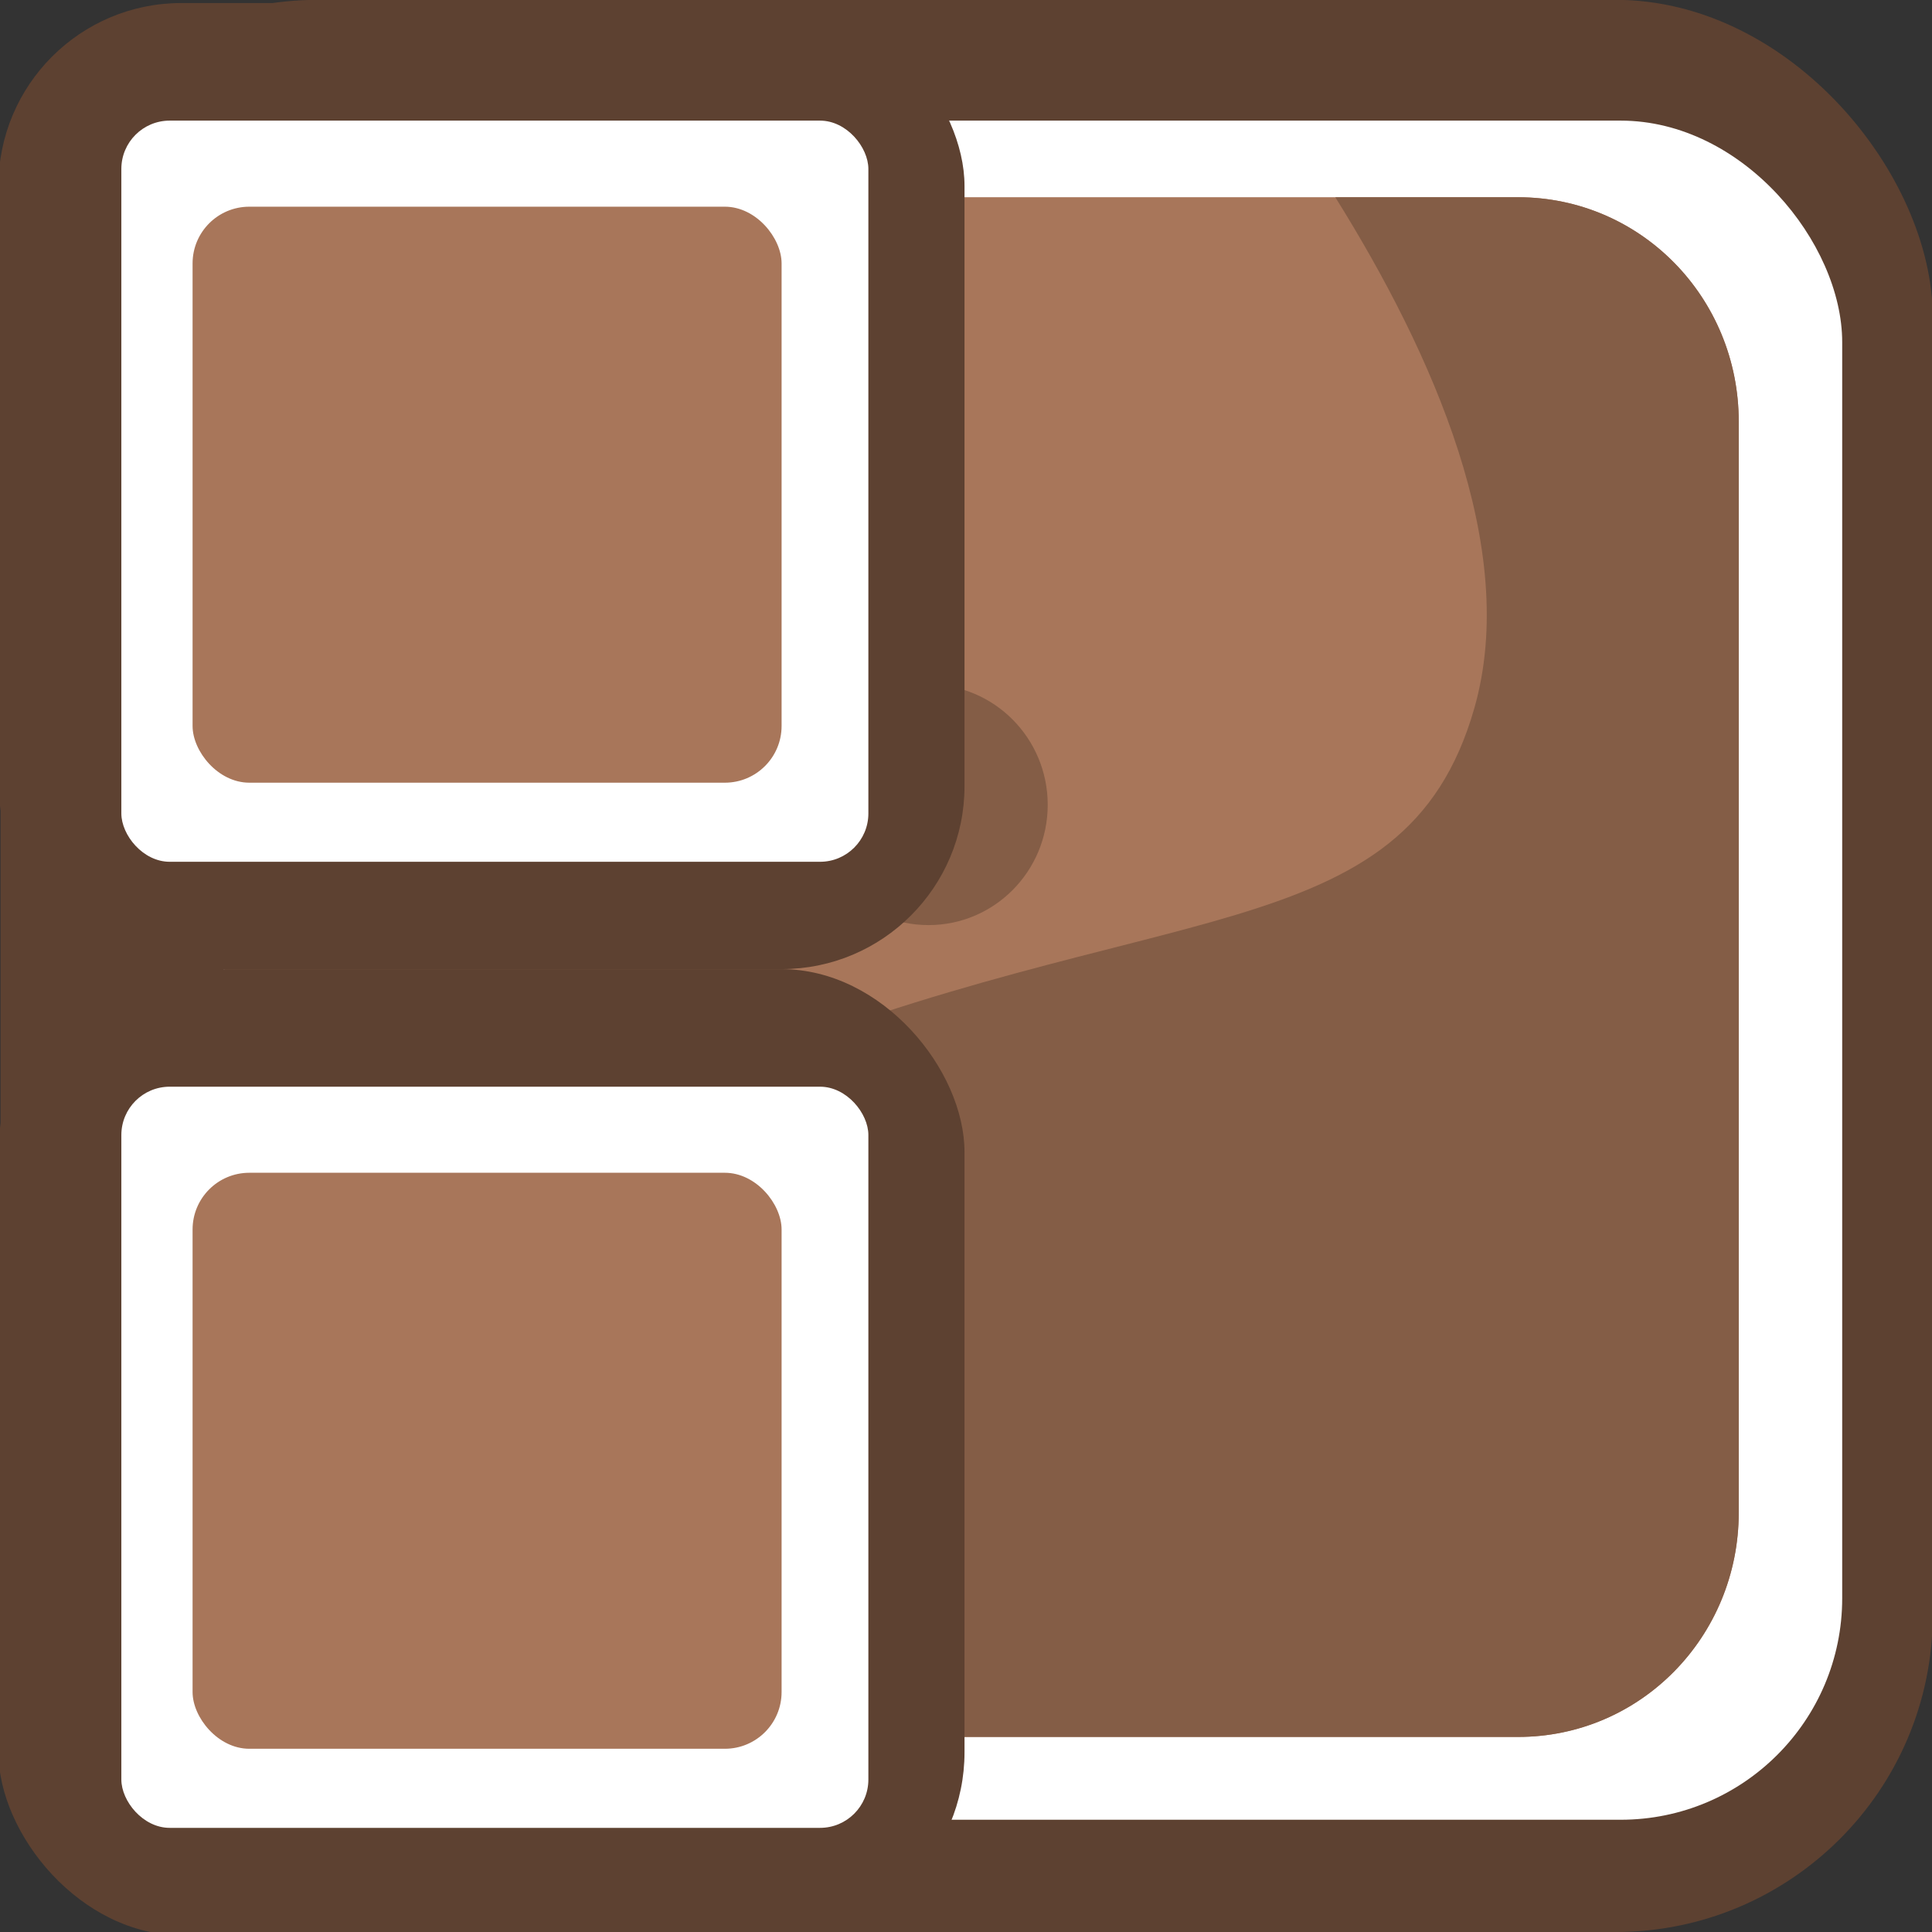 <?xml version="1.0" encoding="UTF-8" standalone="no"?>
<svg
   width="64"
   height="64"
   viewBox="0 0 64 64"
   version="1.1"
   id="SVGRoot"
   sodipodi:docname="182_bronze.svg"
   inkscape:version="1.3 (0e150ed6c4, 2023-07-21)"
   xml:space="preserve"
   xmlns:inkscape="http://www.inkscape.org/namespaces/inkscape"
   xmlns:sodipodi="http://sodipodi.sourceforge.net/DTD/sodipodi-0.dtd"
   xmlns="http://www.w3.org/2000/svg"
   xmlns:svg="http://www.w3.org/2000/svg"><rect x="0" y="0" width="64" height="64" fill="#333333" stroke="none"/><defs
     id="defs823" /><sodipodi:namedview
     id="base"
     pagecolor="#8e8e8e"
     bordercolor="#666666"
     borderopacity="1.0"
     inkscape:pageopacity="0"
     inkscape:pageshadow="2"
     inkscape:zoom="11.313708"
     inkscape:cx="38.493127"
     inkscape:cy="61.960234"
     inkscape:document-units="px"
     inkscape:current-layer="g976"
     showgrid="true"
     inkscape:window-width="3840"
     inkscape:window-height="2092"
     inkscape:window-x="1920"
     inkscape:window-y="32"
     inkscape:window-maximized="1"
     inkscape:pagecheckerboard="true"
     inkscape:blackoutopacity="0.0"
     inkscape:deskcolor="#aaaaaa"
     inkscape:deskopacity="0"
     inkscape:showpageshadow="2"
     showguides="true"><inkscape:grid
       type="xygrid"
       id="grid535"
       spacingx="64"
       spacingy="64"
       originx="-192"
       originy="0"
       units="px"
       visible="true" /><sodipodi:guide
       position="32,0.0"
       orientation="1,0"
       id="guide2"
       inkscape:locked="false" /><sodipodi:guide
       position="0.0,32.0"
       orientation="0,-1"
       id="guide1"
       inkscape:locked="false" /></sodipodi:namedview><g
     inkscape:label="Layer 1"
     inkscape:groupmode="layer"
     id="layer1"
     transform="translate(-192)"><g
       id="g976"
       transform="matrix(0.904,0,0,0.904,-21.892,52.923)"><g
         id="g63365"
         style="fill:none;fill-opacity:1;stroke:#843636;stroke-opacity:1"><g
           id="g63355"
           style="fill:none;fill-opacity:1;stroke:#843636;stroke-opacity:1" /></g><g
         id="g2323" /><g
         id="g63355-6"
         style="fill:none;fill-opacity:1;stroke:#843636;stroke-opacity:1"
         transform="translate(504.098,2.3432234e-5)" /><rect
         style="fill:#5d4131;fill-opacity:1;stroke:none;stroke-width:4.425;stroke-dasharray:none;stroke-opacity:1"
         id="rect344"
         width="70.803"
         height="70.803"
         x="236.627"
         y="-58.549"
         ry="11.63" /><rect
         style="fill:#ffffff;fill-opacity:1;stroke:none;stroke-width:3.916;stroke-dasharray:none;stroke-opacity:1"
         id="rect952"
         width="63.059"
         height="62.263"
         x="241.053"
         y="-54.123"
         ry="8.119" /><path
         id="path1"
         style="fill:#a8765a;fill-opacity:1;stroke-width:4.388"
         d="M 244.842,-3.117 V -40.361 c 0,-5.612 6.504,-10.955 13.06,-10.955 h 34.334 c 4.479,0 8.085,3.667 8.085,8.222 v 39.976 c 0,4.555 -3.606,8.222 -8.085,8.222 h -39.309 c -4.479,0 -8.085,-3.667 -8.085,-8.222 z"
         sodipodi:nodetypes="sssssssss" /><ellipse
         style="fill:#845d46;fill-opacity:1;stroke:none;stroke-width:0.139;stroke-dasharray:none;stroke-opacity:1"
         id="path2116"
         cx="29.052"
         cy="270.632"
         rx="4.408"
         ry="4.367"
         transform="rotate(-90)" /><ellipse
         style="fill:#626369;fill-opacity:1;stroke:none;stroke-width:0.055;stroke-dasharray:none;stroke-opacity:1"
         id="ellipse1"
         cx="15.261"
         cy="253.114"
         rx="1.713"
         ry="1.716"
         transform="rotate(-90)" /><rect
         style="fill:#5d4131;fill-opacity:1;stroke-width:0.221"
         id="rect15"
         width="35.401"
         height="35.401"
         x="236.549"
         y="-58.432"
         ry="6.705" /><rect
         style="fill:#ffffff;fill-opacity:1;stroke-width:0.221"
         id="rect16"
         width="27.374"
         height="27.159"
         x="241.053"
         y="-54.123"
         ry="1.771" /><rect
         style="fill:#a8765a;fill-opacity:1;stroke-width:0.242"
         id="rect17"
         width="21.584"
         height="21.107"
         x="243.663"
         y="-50.969"
         ry="2.079" /><path
         id="path2"
         style="fill:#845d46;fill-opacity:1;stroke-width:4.388"
         d="m 285.538,-51.314 c 3.552,5.691 6.766,12.857 5.095,18.718 -2.57,9.015 -11.586,6.759 -27.454,13.288 -4.73,1.947 -11.844,6.261 -18.336,11.056 v 5.134 c 0,4.555 3.606,8.224 8.085,8.224 h 39.308 c 4.479,0 8.085,-3.669 8.085,-8.224 V -43.093 c 0,-4.555 -3.606,-8.222 -8.085,-8.222 z" /><rect
         style="fill:#5d4131;fill-opacity:1;stroke-width:0.221"
         id="rect18"
         width="35.401"
         height="35.401"
         x="236.549"
         y="-23.03"
         ry="6.705" /><rect
         style="fill:#ffffff;fill-opacity:1;stroke-width:0.221"
         id="rect19"
         width="27.374"
         height="27.159"
         x="241.053"
         y="-18.722"
         ry="1.771" /><rect
         style="fill:#a8765a;fill-opacity:1;stroke-width:0.242"
         id="rect20"
         width="21.584"
         height="21.107"
         x="243.663"
         y="-15.568"
         ry="2.079" /><rect
         style="fill:#5d4131;fill-opacity:1;stroke:none;stroke-width:0.232;stroke-dasharray:none;stroke-opacity:1"
         id="rect7"
         width="5.114"
         height="4.505"
         x="239.728"
         y="-25.741"
         ry="2.253" /></g></g></svg>
